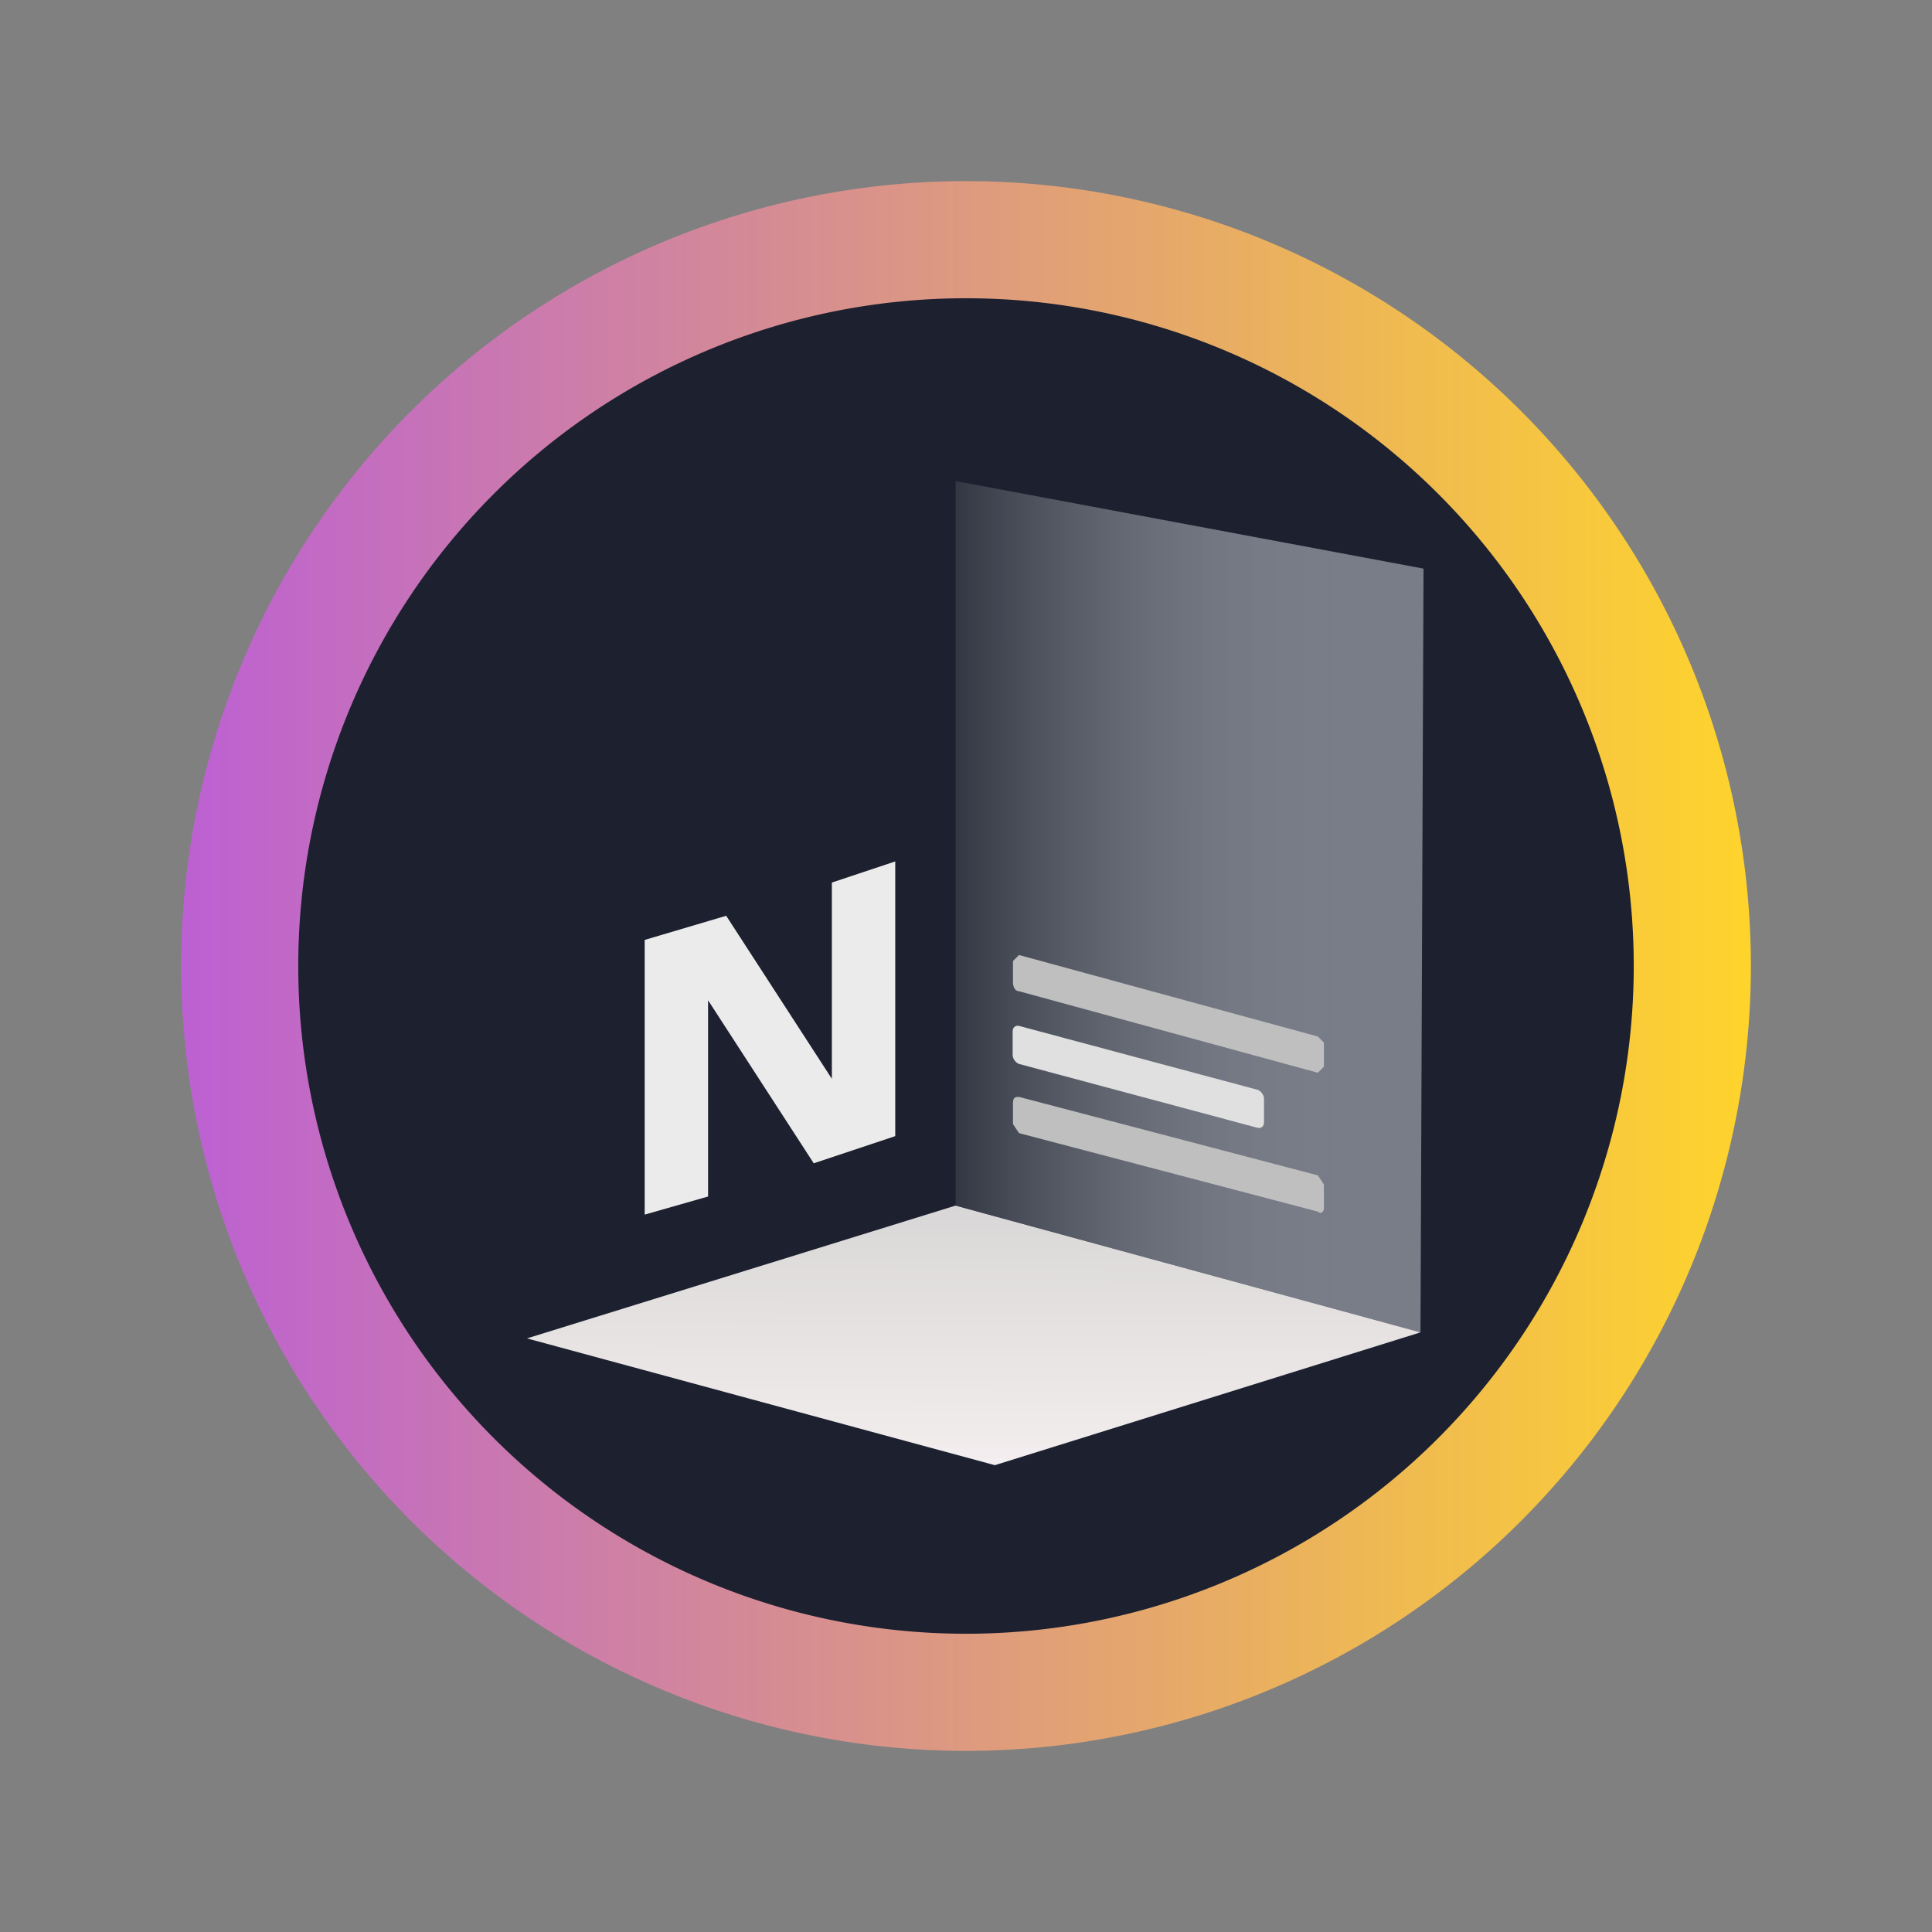 <?xml version="1.0" encoding="UTF-8" standalone="no"?>
<svg
   height="16"
   width="16"
   version="1.1"
   id="svg6"
   sodipodi:docname="notesnook.svg"
   inkscape:version="1.3 (0e150ed6c4, 2023-07-21)"
   xmlns:inkscape="http://www.inkscape.org/namespaces/inkscape"
   xmlns:sodipodi="http://sodipodi.sourceforge.net/DTD/sodipodi-0.dtd"
   xmlns:xlink="http://www.w3.org/1999/xlink"
   xmlns="http://www.w3.org/2000/svg"
   xmlns:svg="http://www.w3.org/2000/svg"
   xmlns:rdf="http://www.w3.org/1999/02/22-rdf-syntax-ns#"
   xmlns:cc="http://creativecommons.org/ns#"
   xmlns:dc="http://purl.org/dc/elements/1.1/">
  <rect width="100%" height="100%" fill="#808080" stroke="none"/>
  <defs
     id="defs10">
    <linearGradient
       id="linearGradient4"
       inkscape:collect="always">
      <stop
         style="stop-color:#bc5fd3;stop-opacity:1"
         offset="0"
         id="stop3" />
      <stop
         style="stop-color:#ffd42a;stop-opacity:1"
         offset="1"
         id="stop4" />
    </linearGradient>
    <marker
       style="overflow:visible"
       id="DotL"
       refX="0"
       refY="0"
       orient="auto"
       inkscape:stockid="DotL"
       inkscape:isstock="true">
      <path
         transform="matrix(0.8,0,0,0.8,5.92,0.8)"
         style="fill:#000000;fill-opacity:1;fill-rule:evenodd;stroke:#000000;stroke-width:1pt;stroke-opacity:1"
         d="m -2.5,-1 c 0,2.76 -2.24,5 -5,5 -2.76,0 -5,-2.24 -5,-5 0,-2.76 2.24,-5 5,-5 2.76,0 5,2.24 5,5 z"
         id="path898" />
    </marker>
    <linearGradient
       inkscape:collect="always"
       xlink:href="#linearGradient4"
       id="linearGradient2"
       x1="10.708"
       y1="31.535"
       x2="37.174"
       y2="31.535"
       gradientUnits="userSpaceOnUse"
       gradientTransform="matrix(0.491,0,0,0.491,-3.76,-7.49)" />
    <linearGradient
       id="b-3"
       x1="193.9"
       x2="198.7"
       y1="166.8"
       y2="223.3"
       gradientTransform="matrix(2.926,0.256,-0.256,2.926,-349.477,-403.666)"
       gradientUnits="userSpaceOnUse"
       xlink:href="#a" />
    <linearGradient
       id="a">
      <stop
         offset="0"
         id="stop331"
         style="stop-color:#c1c1c1;stop-opacity:1;" />
      <stop
         offset="1"
         stop-color="#fff9f9"
         stop-opacity="0"
         id="stop333"
         style="stop-color:#fff9f9;stop-opacity:0.963;" />
    </linearGradient>
    <linearGradient
       id="c"
       x1="228.789"
       x2="318.951"
       y1="97.012"
       y2="89.124"
       gradientTransform="matrix(1.495,0.131,-0.131,1.495,-176.9,-48.328)"
       gradientUnits="userSpaceOnUse"
       xlink:href="#linearGradient6174" />
    <linearGradient
       inkscape:collect="always"
       id="linearGradient6174">
      <stop
         style="stop-color:#292f3a;stop-opacity:1;"
         offset="0"
         id="stop6170" />
      <stop
         style="stop-color:#d5d9e1;stop-opacity:0.5;"
         offset="1"
         id="stop6172" />
    </linearGradient>
  </defs>
  <sodipodi:namedview
     pagecolor="#ffffff"
     bordercolor="#666666"
     borderopacity="1"
     objecttolerance="10"
     gridtolerance="10"
     guidetolerance="10"
     inkscape:pageopacity="0"
     inkscape:pageshadow="2"
     inkscape:window-width="1920"
     inkscape:window-height="994"
     id="namedview8"
     showgrid="false"
     inkscape:zoom="22.627417"
     inkscape:cx="9.5017474"
     inkscape:cy="6.5186406"
     inkscape:window-x="0"
     inkscape:window-y="0"
     inkscape:window-maximized="1"
     inkscape:current-layer="svg6"
     inkscape:document-rotation="0"
     inkscape:pagecheckerboard="0"
     inkscape:showpageshadow="2"
     inkscape:deskcolor="#d1d1d1" />
  <path
     id="circle2"
     style="opacity:0.99;fill:url(#linearGradient2);fill-opacity:1;stroke-width:0.491"
     d="M 14.5,8 A 6.5,6.5 0 0 1 8,14.5 6.5,6.5 0 0 1 1.5,8 6.5,6.5 0 0 1 8,1.5 6.5,6.5 0 0 1 14.5,8 Z" />
  <path
     id="circle858"
     style="opacity:1;fill:#1c202f;fill-opacity:1;stroke-width:0.418"
     d="M 13.53,8 A 5.53,5.53 0 0 1 8,13.53 5.53,5.53 0 0 1 2.47,8 5.53,5.53 0 0 1 8,2.47 5.53,5.53 0 0 1 13.53,8 Z" />
  <g
     transform="matrix(0.025,0,0,0.025,3.914,4.859)"
     id="g351-6">
    <path
       d="M 160,205 314,247 173,291 18,249 Z"
       id="path339"
       style="fill:url(#b-3)" />
    <path
       d="m 160,-35 v 240 l 154,42 1,-253 z"
       id="path341-7"
       style="fill:url(#c);fill-opacity:1" />
    <path
       fill="none"
       stroke-width="1.2"
       d="M 160,205 V -35 m 0,240 -142,44 m 142,-44 154,41"
       id="path343" />
    <path
       d="m 84,109 35,54 V 98 l 21,-7 v 91 l -27,9 -35,-54 v 65 l -21,6 v -91 z"
       id="path345-5"
       style="fill:#ebebeb;fill-opacity:1" />
    <rect
       width="86.1"
       height="12.6"
       x="185"
       y="97"
       fill="#bebebe"
       ry="2.3"
       transform="matrix(0.967,0.259,0,1,0,0)"
       id="rect347"
       style="fill:#e0e0e0;fill-opacity:1" />
    <path
       d="m 181,169 99,26 2,3 v 8 c 0,1 -1,2 -2,1 l -99,-26 -2,-3 v -7 c 0,-2 1,-2 2,-2 z m 0,-47 99,27 2,2 v 8 l -2,2 -99,-27 c -1,0 -2,-1 -2,-3 v -7 z"
       id="path349-3"
       style="fill:#bfbfbf;fill-opacity:1" />
  </g>
</svg>
